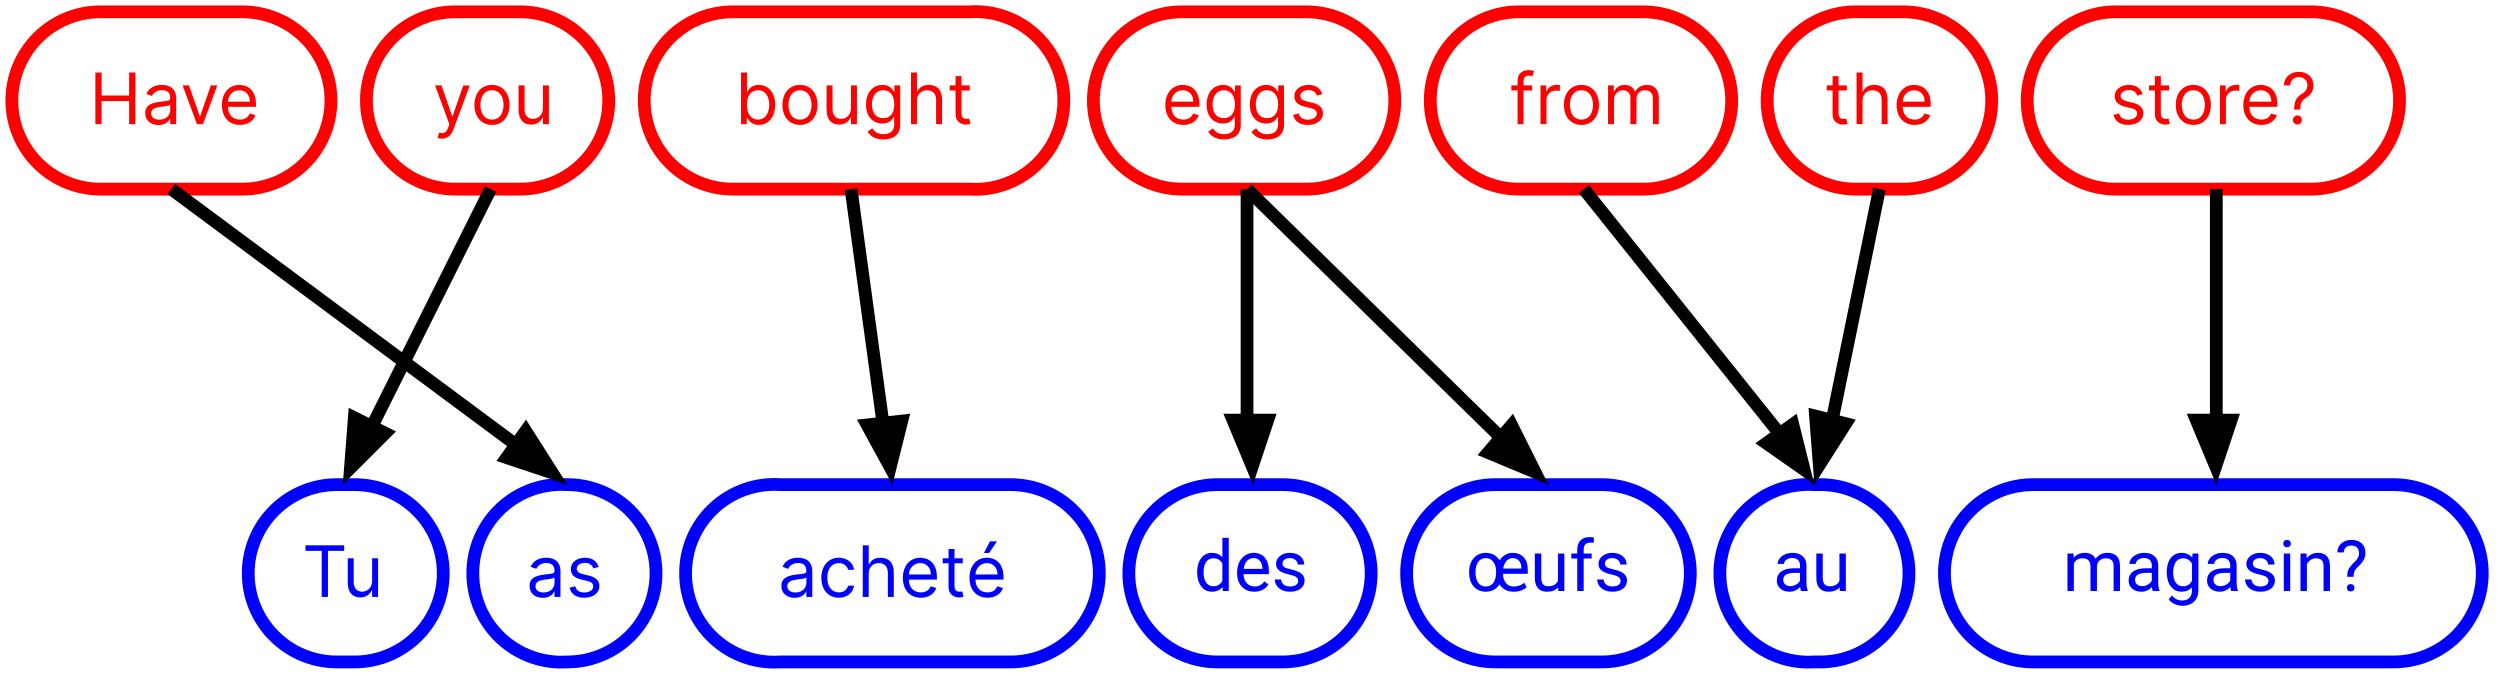 <svg width="423" height="115" viewBox="0 0 423 115" fill="none" xmlns="http://www.w3.org/2000/svg">
<path d="M17 32H41C44.978 32 48.794 30.42 51.607 27.607C54.42 24.794 56 20.978 56 17C56 13.022 54.42 9.206 51.607 6.393C48.794 3.58 44.978 2 41 2H17C13.022 2 9.206 3.58 6.393 6.393C3.58 9.206 2 13.022 2 17C2 20.978 3.58 24.794 6.393 27.607C9.206 30.42 13.022 32 17 32Z" stroke="#FF0000" stroke-width="2.16"/>
<path d="M16.137 21H17.194V17.097H21.847V21H22.904V12.273H21.847V16.159H17.194V12.273H16.137V21ZM26.809 21.153C27.951 21.153 28.548 20.54 28.753 20.114H28.804V21H29.809V16.688C29.809 14.608 28.224 14.369 27.389 14.369C26.4 14.369 25.275 14.71 24.764 15.903L25.719 16.244C25.94 15.767 26.464 15.256 27.423 15.256C28.348 15.256 28.804 15.746 28.804 16.585V16.619C28.804 17.105 28.309 17.062 27.116 17.216C25.902 17.374 24.576 17.642 24.576 19.142C24.576 20.421 25.565 21.153 26.809 21.153ZM26.963 20.25C26.162 20.25 25.582 19.892 25.582 19.193C25.582 18.426 26.281 18.188 27.065 18.085C27.491 18.034 28.633 17.915 28.804 17.71V18.631C28.804 19.449 28.156 20.25 26.963 20.25ZM36.763 14.454H35.672L33.865 19.671H33.797L31.99 14.454H30.899L33.32 21H34.343L36.763 14.454ZM40.6 21.136C41.93 21.136 42.901 20.472 43.208 19.483L42.237 19.21C41.981 19.892 41.389 20.233 40.6 20.233C39.42 20.233 38.606 19.47 38.559 18.068H43.31V17.642C43.31 15.204 41.862 14.369 40.498 14.369C38.725 14.369 37.549 15.767 37.549 17.778C37.549 19.79 38.708 21.136 40.6 21.136ZM38.559 17.199C38.627 16.18 39.347 15.273 40.498 15.273C41.589 15.273 42.288 16.091 42.288 17.199H38.559Z" fill="#FF0000"/>
<path d="M77 32H88C91.978 32 95.794 30.42 98.607 27.607C101.42 24.794 103 20.978 103 17C103 13.022 101.42 9.206 98.607 6.393C95.794 3.58 91.978 2 88 2H77C73.022 2 69.206 3.58 66.393 6.393C63.58 9.206 62 13.022 62 17C62 20.978 63.58 24.794 66.393 27.607C69.206 30.42 73.022 32 77 32Z" stroke="#FF0000" stroke-width="2.16"/>
<path d="M74.773 23.454C75.681 23.454 76.32 22.973 76.699 21.954L79.486 14.472L78.387 14.454L76.58 19.671H76.512L74.705 14.454H73.614L76.035 21.034L75.847 21.546C75.481 22.543 75.029 22.636 74.296 22.449L74.04 23.335C74.143 23.386 74.432 23.454 74.773 23.454ZM83.242 21.136C85.014 21.136 86.208 19.79 86.208 17.761C86.208 15.716 85.014 14.369 83.242 14.369C81.469 14.369 80.276 15.716 80.276 17.761C80.276 19.79 81.469 21.136 83.242 21.136ZM83.242 20.233C81.895 20.233 81.281 19.074 81.281 17.761C81.281 16.449 81.895 15.273 83.242 15.273C84.588 15.273 85.202 16.449 85.202 17.761C85.202 19.074 84.588 20.233 83.242 20.233ZM91.868 18.324C91.868 19.551 90.93 20.114 90.18 20.114C89.345 20.114 88.748 19.5 88.748 18.546V14.454H87.743V18.614C87.743 20.284 88.629 21.085 89.856 21.085C90.845 21.085 91.493 20.557 91.799 19.892H91.868V21H92.873V14.454H91.868V18.324Z" fill="#FF0000"/>
<path d="M124 32H164C166.052 32.137 168.111 31.851 170.048 31.159C171.985 30.466 173.759 29.383 175.259 27.976C176.76 26.57 177.955 24.869 178.771 22.981C179.586 21.093 180.005 19.057 180 17C180.005 14.943 179.586 12.907 178.771 11.019C177.955 9.131 176.76 7.43 175.259 6.024C173.759 4.617 171.985 3.534 170.048 2.841C168.111 2.149 166.052 1.863 164 2H124C120.022 2 116.206 3.58 113.393 6.393C110.58 9.206 109 13.022 109 17C109 20.978 110.58 24.794 113.393 27.607C116.206 30.42 120.022 32 124 32V32Z" stroke="#FF0000" stroke-width="2.16"/>
<path d="M125.383 21H126.355V19.994H126.474C126.695 20.352 127.122 21.136 128.383 21.136C130.019 21.136 131.161 19.824 131.161 17.744C131.161 15.682 130.019 14.369 128.366 14.369C127.088 14.369 126.695 15.153 126.474 15.494H126.389V12.273H125.383V21ZM126.372 17.727C126.372 16.261 127.019 15.273 128.247 15.273C129.525 15.273 130.156 16.347 130.156 17.727C130.156 19.125 129.508 20.233 128.247 20.233C127.036 20.233 126.372 19.21 126.372 17.727ZM135.359 21.136C137.132 21.136 138.325 19.79 138.325 17.761C138.325 15.716 137.132 14.369 135.359 14.369C133.586 14.369 132.393 15.716 132.393 17.761C132.393 19.79 133.586 21.136 135.359 21.136ZM135.359 20.233C134.012 20.233 133.399 19.074 133.399 17.761C133.399 16.449 134.012 15.273 135.359 15.273C136.705 15.273 137.319 16.449 137.319 17.761C137.319 19.074 136.705 20.233 135.359 20.233ZM143.985 18.324C143.985 19.551 143.047 20.114 142.297 20.114C141.462 20.114 140.866 19.5 140.866 18.546V14.454H139.86V18.614C139.86 20.284 140.746 21.085 141.974 21.085C142.962 21.085 143.61 20.557 143.917 19.892H143.985V21H144.991V14.454H143.985V18.324ZM149.475 23.591C151.043 23.591 152.304 22.875 152.304 21.188V14.454H151.333V15.494H151.23C151.009 15.153 150.6 14.369 149.321 14.369C147.668 14.369 146.526 15.682 146.526 17.693C146.526 19.739 147.719 20.898 149.304 20.898C150.583 20.898 150.992 20.148 151.213 19.79H151.298V21.119C151.298 22.21 150.531 22.704 149.475 22.704C148.286 22.704 147.868 22.078 147.6 21.716L146.798 22.278C147.208 22.965 148.013 23.591 149.475 23.591ZM149.441 19.994C148.179 19.994 147.531 19.04 147.531 17.676C147.531 16.347 148.162 15.273 149.441 15.273C150.668 15.273 151.316 16.261 151.316 17.676C151.316 19.125 150.651 19.994 149.441 19.994ZM155.151 17.062C155.151 15.921 155.879 15.273 156.872 15.273C157.818 15.273 158.389 15.869 158.389 16.909V21H159.395V16.841C159.395 15.158 158.5 14.369 157.162 14.369C156.131 14.369 155.543 14.8 155.236 15.477H155.151V12.273H154.145V21H155.151V17.062ZM164.081 14.454H162.684V12.886H161.678V14.454H160.689V15.307H161.678V19.398C161.678 20.54 162.599 21.085 163.451 21.085C163.826 21.085 164.064 21.017 164.201 20.966L163.996 20.062C163.911 20.079 163.775 20.114 163.553 20.114C163.11 20.114 162.684 19.977 162.684 19.125V15.307H164.081V14.454Z" fill="#FF0000"/>
<path d="M200 32H221C224.978 32 228.794 30.42 231.607 27.607C234.42 24.794 236 20.978 236 17C236 13.022 234.42 9.206 231.607 6.393C228.794 3.58 224.978 2 221 2H200C196.022 2 192.206 3.58 189.393 6.393C186.58 9.206 185 13.022 185 17C185 20.978 186.58 24.794 189.393 27.607C192.206 30.42 196.022 32 200 32Z" stroke="#FF0000" stroke-width="2.16"/>
<path d="M200.225 21.136C201.555 21.136 202.526 20.472 202.833 19.483L201.862 19.21C201.606 19.892 201.014 20.233 200.225 20.233C199.045 20.233 198.231 19.47 198.184 18.068H202.936V17.642C202.936 15.204 201.487 14.369 200.123 14.369C198.35 14.369 197.174 15.767 197.174 17.778C197.174 19.79 198.333 21.136 200.225 21.136ZM198.184 17.199C198.252 16.18 198.972 15.273 200.123 15.273C201.214 15.273 201.913 16.091 201.913 17.199H198.184ZM207.107 23.591C208.676 23.591 209.937 22.875 209.937 21.188V14.454H208.965V15.494H208.863C208.642 15.153 208.232 14.369 206.954 14.369C205.301 14.369 204.159 15.682 204.159 17.693C204.159 19.739 205.352 20.898 206.937 20.898C208.215 20.898 208.624 20.148 208.846 19.79H208.931V21.119C208.931 22.21 208.164 22.704 207.107 22.704C205.919 22.704 205.501 22.078 205.232 21.716L204.431 22.278C204.84 22.965 205.646 23.591 207.107 23.591ZM207.073 19.994C205.812 19.994 205.164 19.04 205.164 17.676C205.164 16.347 205.795 15.273 207.073 15.273C208.301 15.273 208.948 16.261 208.948 17.676C208.948 19.125 208.284 19.994 207.073 19.994ZM214.42 23.591C215.988 23.591 217.249 22.875 217.249 21.188V14.454H216.278V15.494H216.176C215.954 15.153 215.545 14.369 214.267 14.369C212.613 14.369 211.471 15.682 211.471 17.693C211.471 19.739 212.664 20.898 214.249 20.898C215.528 20.898 215.937 20.148 216.159 19.79H216.244V21.119C216.244 22.21 215.477 22.704 214.42 22.704C213.231 22.704 212.813 22.078 212.545 21.716L211.744 22.278C212.153 22.965 212.958 23.591 214.42 23.591ZM214.386 19.994C213.124 19.994 212.477 19.04 212.477 17.676C212.477 16.347 213.107 15.273 214.386 15.273C215.613 15.273 216.261 16.261 216.261 17.676C216.261 19.125 215.596 19.994 214.386 19.994ZM223.727 15.921C223.411 14.992 222.704 14.369 221.409 14.369C220.028 14.369 219.005 15.153 219.005 16.261C219.005 17.165 219.542 17.77 220.744 18.051L221.835 18.307C222.495 18.46 222.806 18.776 222.806 19.227C222.806 19.79 222.21 20.25 221.272 20.25C220.45 20.25 219.934 19.896 219.755 19.193L218.801 19.432C219.035 20.544 219.951 21.136 221.289 21.136C222.811 21.136 223.846 20.305 223.846 19.176C223.846 18.264 223.275 17.689 222.107 17.403L221.136 17.165C220.36 16.973 220.011 16.713 220.011 16.21C220.011 15.648 220.607 15.239 221.409 15.239C222.286 15.239 222.649 15.724 222.823 16.176L223.727 15.921Z" fill="#FF0000"/>
<path d="M257 32H278C281.978 32 285.794 30.42 288.607 27.607C291.42 24.794 293 20.978 293 17C293 13.022 291.42 9.206 288.607 6.393C285.794 3.58 281.978 2 278 2H257C253.022 2 249.206 3.58 246.393 6.393C243.58 9.206 242 13.022 242 17C242 20.978 243.58 24.794 246.393 27.607C249.206 30.42 253.022 32 257 32Z" stroke="#FF0000" stroke-width="2.16"/>
<path d="M259.245 14.454H257.779V13.79C257.779 13.142 258.052 12.801 258.717 12.801C259.007 12.801 259.177 12.869 259.279 12.903L259.569 12.034C259.416 11.966 259.109 11.864 258.615 11.864C257.677 11.864 256.774 12.426 256.774 13.551V14.454H255.717V15.307H256.774V21H257.779V15.307H259.245V14.454ZM260.655 21H261.661V16.858C261.661 15.972 262.359 15.324 263.314 15.324C263.582 15.324 263.859 15.375 263.928 15.392V14.369C263.812 14.361 263.548 14.352 263.399 14.352C262.615 14.352 261.933 14.796 261.695 15.443H261.626V14.454H260.655V21ZM267.58 21.136C269.352 21.136 270.545 19.79 270.545 17.761C270.545 15.716 269.352 14.369 267.58 14.369C265.807 14.369 264.614 15.716 264.614 17.761C264.614 19.79 265.807 21.136 267.58 21.136ZM267.58 20.233C266.233 20.233 265.619 19.074 265.619 17.761C265.619 16.449 266.233 15.273 267.58 15.273C268.926 15.273 269.54 16.449 269.54 17.761C269.54 19.074 268.926 20.233 267.58 20.233ZM272.081 21H273.086V16.909C273.086 15.95 273.785 15.273 274.569 15.273C275.332 15.273 275.865 15.771 275.865 16.517V21H276.887V16.739C276.887 15.895 277.416 15.273 278.336 15.273C279.052 15.273 279.666 15.652 279.666 16.619V21H280.672V16.619C280.672 15.081 279.845 14.369 278.677 14.369C277.74 14.369 277.054 14.8 276.717 15.477H276.649C276.325 14.778 275.754 14.369 274.893 14.369C274.041 14.369 273.41 14.778 273.137 15.477H273.052V14.454H272.081V21Z" fill="#FF0000"/>
<path d="M314 32H322C325.978 32 329.794 30.42 332.607 27.607C335.42 24.794 337 20.978 337 17C337 13.022 335.42 9.206 332.607 6.393C329.794 3.58 325.978 2 322 2H314C310.022 2 306.206 3.58 303.393 6.393C300.58 9.206 299 13.022 299 17C299 20.978 300.58 24.794 303.393 27.607C306.206 30.42 310.022 32 314 32Z" stroke="#FF0000" stroke-width="2.16"/>
<path d="M312.48 14.454H311.082V12.886H310.077V14.454H309.088V15.307H310.077V19.398C310.077 20.54 310.997 21.085 311.849 21.085C312.224 21.085 312.463 21.017 312.599 20.966L312.395 20.062C312.309 20.079 312.173 20.114 311.952 20.114C311.508 20.114 311.082 19.977 311.082 19.125V15.307H312.48V14.454ZM315.139 17.062C315.139 15.921 315.868 15.273 316.861 15.273C317.807 15.273 318.378 15.869 318.378 16.909V21H319.383V16.841C319.383 15.158 318.488 14.369 317.15 14.369C316.119 14.369 315.531 14.8 315.224 15.477H315.139V12.273H314.133V21H315.139V17.062ZM323.968 21.136C325.297 21.136 326.269 20.472 326.575 19.483L325.604 19.21C325.348 19.892 324.756 20.233 323.968 20.233C322.787 20.233 321.973 19.47 321.926 18.068H326.678V17.642C326.678 15.204 325.229 14.369 323.865 14.369C322.093 14.369 320.916 15.767 320.916 17.778C320.916 19.79 322.075 21.136 323.968 21.136ZM321.926 17.199C321.994 16.18 322.715 15.273 323.865 15.273C324.956 15.273 325.655 16.091 325.655 17.199H321.926Z" fill="#FF0000"/>
<path d="M358 32H391C394.978 32 398.794 30.42 401.607 27.607C404.42 24.794 406 20.978 406 17C406 13.022 404.42 9.206 401.607 6.393C398.794 3.58 394.978 2 391 2H358C354.022 2 350.206 3.58 347.393 6.393C344.58 9.206 343 13.022 343 17C343 20.978 344.58 24.794 347.393 27.607C350.206 30.42 354.022 32 358 32Z" stroke="#FF0000" stroke-width="2.16"/>
<path d="M362.531 15.921C362.216 14.992 361.509 14.369 360.213 14.369C358.833 14.369 357.81 15.153 357.81 16.261C357.81 17.165 358.347 17.77 359.548 18.051L360.639 18.307C361.3 18.46 361.611 18.776 361.611 19.227C361.611 19.79 361.014 20.25 360.077 20.25C359.254 20.25 358.739 19.896 358.56 19.193L357.605 19.432C357.84 20.544 358.756 21.136 360.094 21.136C361.615 21.136 362.651 20.305 362.651 19.176C362.651 18.264 362.08 17.689 360.912 17.403L359.941 17.165C359.165 16.973 358.816 16.713 358.816 16.21C358.816 15.648 359.412 15.239 360.213 15.239C361.091 15.239 361.453 15.724 361.628 16.176L362.531 15.921ZM367.011 14.454H365.613V12.886H364.608V14.454H363.619V15.307H364.608V19.398C364.608 20.54 365.528 21.085 366.381 21.085C366.756 21.085 366.994 21.017 367.131 20.966L366.926 20.062C366.841 20.079 366.704 20.114 366.483 20.114C366.04 20.114 365.613 19.977 365.613 19.125V15.307H367.011V14.454ZM371.113 21.136C372.885 21.136 374.079 19.79 374.079 17.761C374.079 15.716 372.885 14.369 371.113 14.369C369.34 14.369 368.147 15.716 368.147 17.761C368.147 19.79 369.34 21.136 371.113 21.136ZM371.113 20.233C369.766 20.233 369.153 19.074 369.153 17.761C369.153 16.449 369.766 15.273 371.113 15.273C372.459 15.273 373.073 16.449 373.073 17.761C373.073 19.074 372.459 20.233 371.113 20.233ZM375.614 21H376.619V16.858C376.619 15.972 377.318 15.324 378.273 15.324C378.541 15.324 378.818 15.375 378.887 15.392V14.369C378.771 14.361 378.507 14.352 378.358 14.352C377.574 14.352 376.892 14.796 376.654 15.443H376.585V14.454H375.614V21ZM382.624 21.136C383.953 21.136 384.925 20.472 385.232 19.483L384.26 19.21C384.004 19.892 383.412 20.233 382.624 20.233C381.443 20.233 380.629 19.47 380.583 18.068H385.334V17.642C385.334 15.204 383.885 14.369 382.521 14.369C380.749 14.369 379.573 15.767 379.573 17.778C379.573 19.79 380.732 21.136 382.624 21.136ZM380.583 17.199C380.651 16.18 381.371 15.273 382.521 15.273C383.612 15.273 384.311 16.091 384.311 17.199H380.583ZM388.176 18.546H389.199V18.494C389.216 17.438 389.489 16.977 390.239 16.509C390.989 16.053 391.432 15.396 391.432 14.454C391.432 13.125 390.46 12.153 388.96 12.153C387.58 12.153 386.485 13.006 386.421 14.454H387.494C387.558 13.449 388.262 13.04 388.96 13.04C389.762 13.04 390.409 13.568 390.409 14.403C390.409 15.081 390.021 15.567 389.523 15.869C388.688 16.376 388.189 16.871 388.176 18.494V18.546ZM388.722 21.068C389.144 21.068 389.489 20.723 389.489 20.301C389.489 19.879 389.144 19.534 388.722 19.534C388.3 19.534 387.955 19.879 387.955 20.301C387.955 20.723 388.3 21.068 388.722 21.068Z" fill="#FF0000"/>
<path d="M57 112H60C63.978 112 67.794 110.42 70.607 107.607C73.42 104.794 75 100.978 75 97C75 93.022 73.42 89.206 70.607 86.393C67.794 83.58 63.978 82 60 82H57C53.022 82 49.206 83.58 46.393 86.393C43.58 89.206 42 93.022 42 97C42 100.978 43.58 104.794 46.393 107.607C49.206 110.42 53.022 112 57 112Z" stroke="#0000FF" stroke-width="2.16"/>
<path d="M51.689 93.21H54.433V101H55.49V93.21H58.234V92.273H51.689V93.21ZM62.963 98.324C62.963 99.551 62.026 100.114 61.276 100.114C60.441 100.114 59.844 99.5 59.844 98.546V94.454H58.838V98.614C58.838 100.284 59.725 101.085 60.952 101.085C61.941 101.085 62.588 100.557 62.895 99.892H62.963V101H63.969V94.454H62.963V98.324Z" fill="#0000FF"/>
<path d="M96 112C99.978 112 103.794 110.42 106.607 107.607C109.42 104.794 111 100.978 111 97C111 93.022 109.42 89.206 106.607 86.393C103.794 83.58 99.978 82 96 82C93.948 81.863 91.889 82.149 89.952 82.841C88.015 83.534 86.241 84.617 84.741 86.024C83.24 87.43 82.045 89.131 81.23 91.019C80.414 92.907 79.995 94.943 80 97C79.995 99.057 80.414 101.093 81.23 102.981C82.045 104.869 83.24 106.57 84.741 107.976C86.241 109.383 88.015 110.466 89.952 111.159C91.889 111.851 93.948 112.137 96 112V112Z" stroke="#0000FF" stroke-width="2.16"/>
<path d="M91.831 101.153C92.973 101.153 93.57 100.54 93.774 100.114H93.825V101H94.831V96.688C94.831 94.608 93.246 94.369 92.41 94.369C91.422 94.369 90.297 94.71 89.785 95.903L90.74 96.244C90.962 95.767 91.486 95.256 92.445 95.256C93.369 95.256 93.825 95.746 93.825 96.585V96.619C93.825 97.105 93.331 97.062 92.138 97.216C90.923 97.374 89.598 97.642 89.598 99.142C89.598 100.42 90.587 101.153 91.831 101.153ZM91.984 100.25C91.183 100.25 90.604 99.892 90.604 99.193C90.604 98.426 91.303 98.188 92.087 98.085C92.513 98.034 93.655 97.915 93.825 97.71V98.631C93.825 99.449 93.178 100.25 91.984 100.25ZM101.303 95.921C100.988 94.992 100.28 94.369 98.985 94.369C97.604 94.369 96.581 95.153 96.581 96.261C96.581 97.165 97.118 97.77 98.32 98.051L99.411 98.307C100.071 98.46 100.382 98.776 100.382 99.227C100.382 99.79 99.786 100.25 98.848 100.25C98.026 100.25 97.51 99.896 97.331 99.193L96.377 99.432C96.611 100.544 97.527 101.136 98.865 101.136C100.387 101.136 101.422 100.305 101.422 99.176C101.422 98.264 100.851 97.689 99.684 97.403L98.712 97.165C97.936 96.973 97.587 96.713 97.587 96.21C97.587 95.648 98.184 95.239 98.985 95.239C99.863 95.239 100.225 95.724 100.4 96.176L101.303 95.921Z" fill="#0000FF"/>
<path d="M132 112H171C174.978 112 178.794 110.42 181.607 107.607C184.42 104.794 186 100.978 186 97C186 93.022 184.42 89.206 181.607 86.393C178.794 83.58 174.978 82 171 82H132C129.948 81.863 127.889 82.149 125.952 82.841C124.015 83.534 122.241 84.617 120.741 86.024C119.24 87.43 118.045 89.131 117.229 91.019C116.414 92.907 115.995 94.943 116 97C115.995 99.057 116.414 101.093 117.229 102.981C118.045 104.869 119.24 106.57 120.741 107.976C122.241 109.383 124.015 110.466 125.952 111.159C127.889 111.851 129.948 112.137 132 112Z" stroke="#0000FF" stroke-width="2.16"/>
<path d="M134.44 101.153C135.582 101.153 136.179 100.54 136.384 100.114H136.435V101H137.44V96.688C137.44 94.608 135.855 94.369 135.02 94.369C134.031 94.369 132.906 94.71 132.395 95.903L133.349 96.244C133.571 95.767 134.095 95.256 135.054 95.256C135.979 95.256 136.435 95.746 136.435 96.585V96.619C136.435 97.105 135.94 97.062 134.747 97.216C133.533 97.374 132.207 97.642 132.207 99.142C132.207 100.42 133.196 101.153 134.44 101.153ZM134.594 100.25C133.793 100.25 133.213 99.892 133.213 99.193C133.213 98.426 133.912 98.188 134.696 98.085C135.122 98.034 136.264 97.915 136.435 97.71V98.631C136.435 99.449 135.787 100.25 134.594 100.25ZM141.935 101.136C143.384 101.136 144.338 100.25 144.509 99.091H143.503C143.316 99.807 142.719 100.233 141.935 100.233C140.742 100.233 139.975 99.244 139.975 97.727C139.975 96.244 140.759 95.273 141.935 95.273C142.821 95.273 143.35 95.818 143.503 96.415H144.509C144.338 95.188 143.299 94.369 141.918 94.369C140.145 94.369 138.969 95.767 138.969 97.761C138.969 99.722 140.094 101.136 141.935 101.136ZM146.985 97.062C146.985 95.921 147.713 95.273 148.706 95.273C149.652 95.273 150.223 95.869 150.223 96.909V101H151.229V96.841C151.229 95.158 150.334 94.369 148.996 94.369C147.965 94.369 147.377 94.8 147.07 95.477H146.985V92.273H145.979V101H146.985V97.062ZM155.813 101.136C157.143 101.136 158.114 100.472 158.421 99.483L157.45 99.21C157.194 99.892 156.602 100.233 155.813 100.233C154.633 100.233 153.819 99.47 153.772 98.068H158.523V97.642C158.523 95.204 157.075 94.369 155.711 94.369C153.938 94.369 152.762 95.767 152.762 97.778C152.762 99.79 153.921 101.136 155.813 101.136ZM153.772 97.199C153.84 96.18 154.56 95.273 155.711 95.273C156.802 95.273 157.501 96.091 157.501 97.199H153.772ZM162.9 94.454H161.502V92.886H160.496V94.454H159.508V95.307H160.496V99.398C160.496 100.54 161.417 101.085 162.269 101.085C162.644 101.085 162.883 101.017 163.019 100.966L162.815 100.062C162.729 100.08 162.593 100.114 162.371 100.114C161.928 100.114 161.502 99.977 161.502 99.125V95.307H162.9V94.454ZM167.087 101.136C168.416 101.136 169.388 100.472 169.695 99.483L168.723 99.21C168.467 99.892 167.875 100.233 167.087 100.233C165.906 100.233 165.092 99.47 165.045 98.068H169.797V97.642C169.797 95.204 168.348 94.369 166.984 94.369C165.212 94.369 164.036 95.767 164.036 97.778C164.036 99.79 165.195 101.136 167.087 101.136ZM165.045 97.199C165.114 96.18 165.834 95.273 166.984 95.273C168.075 95.273 168.774 96.091 168.774 97.199H165.045ZM166.473 93.568H167.359L168.689 91.591H167.513L166.473 93.568Z" fill="#0000FF"/>
<path d="M206 112H217C220.978 112 224.794 110.42 227.607 107.607C230.42 104.794 232 100.978 232 97C232 93.022 230.42 89.206 227.607 86.393C224.794 83.58 220.978 82 217 82H206C202.022 82 198.206 83.58 195.393 86.393C192.58 89.206 191 93.022 191 97C191 100.978 192.58 104.794 195.393 107.607C198.206 110.42 202.022 112 206 112Z" stroke="#0000FF" stroke-width="2.16"/>
<path d="M202.557 96.777C202.557 95.805 202.787 95.023 203.248 94.434C203.709 93.84 204.312 93.543 205.059 93.543C205.801 93.543 206.389 93.797 206.822 94.305V91H207.906V100H206.91L206.857 99.32C206.424 99.852 205.82 100.117 205.047 100.117C204.312 100.117 203.713 99.816 203.248 99.215C202.787 98.613 202.557 97.828 202.557 96.859V96.777ZM203.641 96.9C203.641 97.619 203.789 98.182 204.086 98.588C204.383 98.994 204.793 99.197 205.316 99.197C206.004 99.197 206.506 98.889 206.822 98.272V95.359C206.498 94.762 206 94.463 205.328 94.463C204.797 94.463 204.383 94.668 204.086 95.078C203.789 95.488 203.641 96.096 203.641 96.9ZM212.225 100.117C211.365 100.117 210.666 99.836 210.127 99.273C209.588 98.707 209.318 97.951 209.318 97.006V96.807C209.318 96.178 209.438 95.617 209.676 95.125C209.918 94.629 210.254 94.242 210.684 93.965C211.117 93.684 211.586 93.543 212.09 93.543C212.914 93.543 213.555 93.814 214.012 94.357C214.469 94.9 214.697 95.678 214.697 96.689V97.141H210.402C210.418 97.766 210.6 98.272 210.947 98.658C211.299 99.041 211.744 99.232 212.283 99.232C212.666 99.232 212.99 99.154 213.256 98.998C213.521 98.842 213.754 98.635 213.953 98.377L214.615 98.893C214.084 99.709 213.287 100.117 212.225 100.117ZM212.09 94.434C211.652 94.434 211.285 94.594 210.988 94.914C210.691 95.231 210.508 95.676 210.438 96.25H213.613V96.168C213.582 95.617 213.434 95.191 213.168 94.891C212.902 94.586 212.543 94.434 212.09 94.434ZM219.648 98.318C219.648 98.025 219.537 97.799 219.314 97.639C219.096 97.475 218.711 97.334 218.16 97.217C217.613 97.1 217.178 96.959 216.854 96.795C216.533 96.631 216.295 96.436 216.139 96.209C215.986 95.982 215.91 95.713 215.91 95.4C215.91 94.881 216.129 94.441 216.566 94.082C217.008 93.723 217.57 93.543 218.254 93.543C218.973 93.543 219.555 93.728 220 94.1C220.449 94.471 220.674 94.945 220.674 95.523H219.584C219.584 95.227 219.457 94.971 219.203 94.756C218.953 94.541 218.637 94.434 218.254 94.434C217.859 94.434 217.551 94.519 217.328 94.691C217.105 94.863 216.994 95.088 216.994 95.365C216.994 95.627 217.098 95.824 217.305 95.957C217.512 96.09 217.885 96.217 218.424 96.338C218.967 96.459 219.406 96.603 219.742 96.772C220.078 96.939 220.326 97.143 220.486 97.381C220.65 97.615 220.732 97.902 220.732 98.242C220.732 98.809 220.506 99.264 220.053 99.607C219.6 99.947 219.012 100.117 218.289 100.117C217.781 100.117 217.332 100.027 216.941 99.848C216.551 99.668 216.244 99.418 216.021 99.098C215.803 98.773 215.693 98.424 215.693 98.049H216.777C216.797 98.412 216.941 98.701 217.211 98.916C217.484 99.127 217.844 99.232 218.289 99.232C218.699 99.232 219.027 99.15 219.273 98.986C219.523 98.818 219.648 98.596 219.648 98.318Z" fill="#0000FF"/>
<path d="M253 112H271C274.978 112 278.794 110.42 281.607 107.607C284.42 104.794 286 100.978 286 97C286 93.022 284.42 89.206 281.607 86.393C278.794 83.58 274.978 82 271 82H253C249.022 82 245.206 83.58 242.393 86.393C239.58 89.206 238 93.022 238 97C238 100.978 239.58 104.794 242.393 107.607C245.206 110.42 249.022 112 253 112Z" stroke="#0000FF" stroke-width="2.16"/>
<path d="M248.568 96.772C248.568 96.147 248.686 95.586 248.92 95.09C249.158 94.594 249.49 94.213 249.916 93.947C250.346 93.678 250.838 93.543 251.393 93.543C251.928 93.543 252.391 93.658 252.781 93.889C253.176 94.115 253.492 94.424 253.73 94.814C253.984 94.416 254.303 94.106 254.686 93.883C255.068 93.656 255.479 93.543 255.916 93.543C256.725 93.543 257.357 93.791 257.814 94.287C258.271 94.783 258.5 95.49 258.5 96.408V97.088H254.293C254.32 97.752 254.494 98.277 254.814 98.664C255.135 99.047 255.557 99.238 256.08 99.238C256.814 99.238 257.416 99.027 257.885 98.606L258.318 99.344C257.783 99.859 257.037 100.117 256.08 100.117C255.553 100.117 255.088 100.008 254.686 99.789C254.287 99.57 253.965 99.266 253.719 98.875C253.477 99.262 253.16 99.566 252.77 99.789C252.383 100.008 251.928 100.117 251.404 100.117C250.545 100.117 249.857 99.82 249.342 99.227C248.826 98.633 248.568 97.84 248.568 96.848V96.772ZM249.652 96.9C249.652 97.615 249.809 98.184 250.121 98.606C250.434 99.027 250.861 99.238 251.404 99.238C251.939 99.238 252.363 99.029 252.676 98.611C252.988 98.189 253.145 97.576 253.145 96.772C253.145 96.061 252.986 95.494 252.67 95.072C252.357 94.647 251.932 94.434 251.393 94.434C250.865 94.434 250.443 94.643 250.127 95.061C249.811 95.478 249.652 96.092 249.652 96.9ZM255.916 94.434C255.529 94.434 255.189 94.594 254.896 94.914C254.604 95.231 254.414 95.658 254.328 96.197H257.41V96.045C257.41 95.557 257.275 95.166 257.006 94.873C256.74 94.58 256.377 94.434 255.916 94.434ZM263.633 99.373C263.211 99.869 262.592 100.117 261.775 100.117C261.1 100.117 260.584 99.922 260.229 99.531C259.877 99.137 259.699 98.555 259.695 97.785V93.66H260.779V97.756C260.779 98.717 261.17 99.197 261.951 99.197C262.779 99.197 263.33 98.889 263.604 98.272V93.66H264.688V100H263.656L263.633 99.373ZM266.873 100V94.498H265.871V93.66H266.873V93.01C266.873 92.33 267.055 91.805 267.418 91.434C267.781 91.062 268.295 90.877 268.959 90.877C269.209 90.877 269.457 90.91 269.703 90.977L269.645 91.856C269.461 91.82 269.266 91.803 269.059 91.803C268.707 91.803 268.436 91.906 268.244 92.113C268.053 92.316 267.957 92.609 267.957 92.992V93.66H269.311V94.498H267.957V100H266.873ZM274.203 98.318C274.203 98.025 274.092 97.799 273.869 97.639C273.65 97.475 273.266 97.334 272.715 97.217C272.168 97.1 271.732 96.959 271.408 96.795C271.088 96.631 270.85 96.436 270.693 96.209C270.541 95.982 270.465 95.713 270.465 95.4C270.465 94.881 270.684 94.441 271.121 94.082C271.562 93.723 272.125 93.543 272.809 93.543C273.527 93.543 274.109 93.728 274.555 94.1C275.004 94.471 275.229 94.945 275.229 95.523H274.139C274.139 95.227 274.012 94.971 273.758 94.756C273.508 94.541 273.191 94.434 272.809 94.434C272.414 94.434 272.105 94.519 271.883 94.691C271.66 94.863 271.549 95.088 271.549 95.365C271.549 95.627 271.652 95.824 271.859 95.957C272.066 96.09 272.439 96.217 272.979 96.338C273.521 96.459 273.961 96.603 274.297 96.772C274.633 96.939 274.881 97.143 275.041 97.381C275.205 97.615 275.287 97.902 275.287 98.242C275.287 98.809 275.061 99.264 274.607 99.607C274.154 99.947 273.566 100.117 272.844 100.117C272.336 100.117 271.887 100.027 271.496 99.848C271.105 99.668 270.799 99.418 270.576 99.098C270.357 98.773 270.248 98.424 270.248 98.049H271.332C271.352 98.412 271.496 98.701 271.766 98.916C272.039 99.127 272.398 99.232 272.844 99.232C273.254 99.232 273.582 99.15 273.828 98.986C274.078 98.818 274.203 98.596 274.203 98.318Z" fill="#0000FF"/>
<path d="M307 112H308C311.978 112 315.794 110.42 318.607 107.607C321.42 104.794 323 100.978 323 97C323 93.022 321.42 89.206 318.607 86.393C315.794 83.58 311.978 82 308 82H307C304.948 81.863 302.889 82.149 300.952 82.841C299.015 83.534 297.241 84.617 295.741 86.024C294.24 87.43 293.045 89.131 292.23 91.019C291.414 92.907 290.995 94.943 291 97C290.995 99.057 291.414 101.093 292.23 102.981C293.045 104.869 294.24 106.57 295.741 107.976C297.241 109.383 299.015 110.466 300.952 111.159C302.889 111.851 304.948 112.137 307 112V112Z" stroke="#0000FF" stroke-width="2.16"/>
<path d="M304.734 100C304.672 99.875 304.621 99.652 304.582 99.332C304.078 99.856 303.477 100.117 302.777 100.117C302.152 100.117 301.639 99.941 301.236 99.59C300.838 99.234 300.639 98.785 300.639 98.242C300.639 97.582 300.889 97.07 301.389 96.707C301.893 96.34 302.6 96.156 303.51 96.156H304.564V95.658C304.564 95.279 304.451 94.978 304.225 94.756C303.998 94.529 303.664 94.416 303.223 94.416C302.836 94.416 302.512 94.514 302.25 94.709C301.988 94.904 301.857 95.141 301.857 95.418H300.768C300.768 95.102 300.879 94.797 301.102 94.504C301.328 94.207 301.633 93.973 302.016 93.801C302.402 93.629 302.826 93.543 303.287 93.543C304.018 93.543 304.59 93.727 305.004 94.094C305.418 94.457 305.633 94.959 305.648 95.6V98.518C305.648 99.1 305.723 99.562 305.871 99.906V100H304.734ZM302.936 99.174C303.275 99.174 303.598 99.086 303.902 98.91C304.207 98.734 304.428 98.506 304.564 98.225V96.924H303.715C302.387 96.924 301.723 97.312 301.723 98.09C301.723 98.43 301.836 98.695 302.062 98.887C302.289 99.078 302.58 99.174 302.936 99.174ZM311.262 99.373C310.84 99.869 310.221 100.117 309.404 100.117C308.729 100.117 308.213 99.922 307.857 99.531C307.506 99.137 307.328 98.555 307.324 97.785V93.66H308.408V97.756C308.408 98.717 308.799 99.197 309.58 99.197C310.408 99.197 310.959 98.889 311.232 98.272V93.66H312.316V100H311.285L311.262 99.373Z" fill="#0000FF"/>
<path d="M344 112H405C408.978 112 412.794 110.42 415.607 107.607C418.42 104.794 420 100.978 420 97C420 93.022 418.42 89.206 415.607 86.393C412.794 83.58 408.978 82 405 82H344C340.022 82 336.206 83.58 333.393 86.393C330.58 89.206 329 93.022 329 97C329 100.978 330.58 104.794 333.393 107.607C336.206 110.42 340.022 112 344 112Z" stroke="#0000FF" stroke-width="2.16"/>
<path d="M350.84 93.66L350.869 94.363C351.334 93.816 351.961 93.543 352.75 93.543C353.637 93.543 354.24 93.883 354.561 94.562C354.771 94.258 355.045 94.012 355.381 93.824C355.721 93.637 356.121 93.543 356.582 93.543C357.973 93.543 358.68 94.279 358.703 95.752V100H357.619V95.816C357.619 95.363 357.516 95.025 357.309 94.803C357.102 94.576 356.754 94.463 356.266 94.463C355.863 94.463 355.529 94.584 355.264 94.826C354.998 95.064 354.844 95.387 354.801 95.793V100H353.711V95.846C353.711 94.924 353.26 94.463 352.357 94.463C351.646 94.463 351.16 94.766 350.898 95.371V100H349.814V93.66H350.84ZM364.258 100C364.195 99.875 364.145 99.652 364.105 99.332C363.602 99.856 363 100.117 362.301 100.117C361.676 100.117 361.162 99.941 360.76 99.59C360.361 99.234 360.162 98.785 360.162 98.242C360.162 97.582 360.412 97.07 360.912 96.707C361.416 96.34 362.123 96.156 363.033 96.156H364.088V95.658C364.088 95.279 363.975 94.978 363.748 94.756C363.521 94.529 363.188 94.416 362.746 94.416C362.359 94.416 362.035 94.514 361.773 94.709C361.512 94.904 361.381 95.141 361.381 95.418H360.291C360.291 95.102 360.402 94.797 360.625 94.504C360.852 94.207 361.156 93.973 361.539 93.801C361.926 93.629 362.35 93.543 362.811 93.543C363.541 93.543 364.113 93.727 364.527 94.094C364.941 94.457 365.156 94.959 365.172 95.6V98.518C365.172 99.1 365.246 99.562 365.395 99.906V100H364.258ZM362.459 99.174C362.799 99.174 363.121 99.086 363.426 98.91C363.73 98.734 363.951 98.506 364.088 98.225V96.924H363.238C361.91 96.924 361.246 97.312 361.246 98.09C361.246 98.43 361.359 98.695 361.586 98.887C361.812 99.078 362.104 99.174 362.459 99.174ZM366.613 96.777C366.613 95.789 366.842 95.004 367.299 94.422C367.756 93.836 368.361 93.543 369.115 93.543C369.889 93.543 370.492 93.816 370.926 94.363L370.979 93.66H371.969V99.848C371.969 100.668 371.725 101.314 371.236 101.787C370.752 102.26 370.1 102.496 369.279 102.496C368.822 102.496 368.375 102.398 367.938 102.203C367.5 102.008 367.166 101.74 366.936 101.4L367.498 100.75C367.963 101.324 368.531 101.611 369.203 101.611C369.73 101.611 370.141 101.463 370.434 101.166C370.73 100.869 370.879 100.451 370.879 99.912V99.367C370.445 99.867 369.854 100.117 369.104 100.117C368.361 100.117 367.76 99.818 367.299 99.221C366.842 98.623 366.613 97.809 366.613 96.777ZM367.703 96.9C367.703 97.615 367.85 98.178 368.143 98.588C368.436 98.994 368.846 99.197 369.373 99.197C370.057 99.197 370.559 98.887 370.879 98.266V95.371C370.547 94.766 370.049 94.463 369.385 94.463C368.857 94.463 368.445 94.668 368.148 95.078C367.852 95.488 367.703 96.096 367.703 96.9ZM377.523 100C377.461 99.875 377.41 99.652 377.371 99.332C376.867 99.856 376.266 100.117 375.566 100.117C374.941 100.117 374.428 99.941 374.025 99.59C373.627 99.234 373.428 98.785 373.428 98.242C373.428 97.582 373.678 97.07 374.178 96.707C374.682 96.34 375.389 96.156 376.299 96.156H377.354V95.658C377.354 95.279 377.24 94.978 377.014 94.756C376.787 94.529 376.453 94.416 376.012 94.416C375.625 94.416 375.301 94.514 375.039 94.709C374.777 94.904 374.646 95.141 374.646 95.418H373.557C373.557 95.102 373.668 94.797 373.891 94.504C374.117 94.207 374.422 93.973 374.805 93.801C375.191 93.629 375.615 93.543 376.076 93.543C376.807 93.543 377.379 93.727 377.793 94.094C378.207 94.457 378.422 94.959 378.438 95.6V98.518C378.438 99.1 378.512 99.562 378.66 99.906V100H377.523ZM375.725 99.174C376.064 99.174 376.387 99.086 376.691 98.91C376.996 98.734 377.217 98.506 377.354 98.225V96.924H376.504C375.176 96.924 374.512 97.312 374.512 98.09C374.512 98.43 374.625 98.695 374.852 98.887C375.078 99.078 375.369 99.174 375.725 99.174ZM383.828 98.318C383.828 98.025 383.717 97.799 383.494 97.639C383.275 97.475 382.891 97.334 382.34 97.217C381.793 97.1 381.357 96.959 381.033 96.795C380.713 96.631 380.475 96.436 380.318 96.209C380.166 95.982 380.09 95.713 380.09 95.4C380.09 94.881 380.309 94.441 380.746 94.082C381.188 93.723 381.75 93.543 382.434 93.543C383.152 93.543 383.734 93.728 384.18 94.1C384.629 94.471 384.854 94.945 384.854 95.523H383.764C383.764 95.227 383.637 94.971 383.383 94.756C383.133 94.541 382.816 94.434 382.434 94.434C382.039 94.434 381.73 94.519 381.508 94.691C381.285 94.863 381.174 95.088 381.174 95.365C381.174 95.627 381.277 95.824 381.484 95.957C381.691 96.09 382.064 96.217 382.604 96.338C383.146 96.459 383.586 96.603 383.922 96.772C384.258 96.939 384.506 97.143 384.666 97.381C384.83 97.615 384.912 97.902 384.912 98.242C384.912 98.809 384.686 99.264 384.232 99.607C383.779 99.947 383.191 100.117 382.469 100.117C381.961 100.117 381.512 100.027 381.121 99.848C380.73 99.668 380.424 99.418 380.201 99.098C379.982 98.773 379.873 98.424 379.873 98.049H380.957C380.977 98.412 381.121 98.701 381.391 98.916C381.664 99.127 382.023 99.232 382.469 99.232C382.879 99.232 383.207 99.15 383.453 98.986C383.703 98.818 383.828 98.596 383.828 98.318ZM387.502 100H386.418V93.66H387.502V100ZM386.33 91.978C386.33 91.803 386.383 91.654 386.488 91.533C386.598 91.412 386.758 91.352 386.969 91.352C387.18 91.352 387.34 91.412 387.449 91.533C387.559 91.654 387.613 91.803 387.613 91.978C387.613 92.154 387.559 92.301 387.449 92.418C387.34 92.535 387.18 92.594 386.969 92.594C386.758 92.594 386.598 92.535 386.488 92.418C386.383 92.301 386.33 92.154 386.33 91.978ZM390.268 93.66L390.303 94.457C390.787 93.848 391.42 93.543 392.201 93.543C393.541 93.543 394.217 94.299 394.229 95.811V100H393.145V95.805C393.141 95.348 393.035 95.01 392.828 94.791C392.625 94.572 392.307 94.463 391.873 94.463C391.521 94.463 391.213 94.557 390.947 94.744C390.682 94.932 390.475 95.178 390.326 95.482V100H389.242V93.66H390.268ZM397.135 97.598C397.143 97.133 397.195 96.766 397.293 96.496C397.391 96.227 397.59 95.928 397.891 95.6L398.658 94.809C398.986 94.438 399.15 94.039 399.15 93.613C399.15 93.203 399.043 92.883 398.828 92.652C398.613 92.418 398.301 92.301 397.891 92.301C397.492 92.301 397.172 92.406 396.93 92.617C396.688 92.828 396.566 93.111 396.566 93.467H395.482C395.49 92.834 395.715 92.324 396.156 91.938C396.602 91.547 397.18 91.352 397.891 91.352C398.629 91.352 399.203 91.551 399.613 91.949C400.027 92.344 400.234 92.887 400.234 93.578C400.234 94.262 399.918 94.936 399.285 95.6L398.646 96.232C398.361 96.549 398.219 97.004 398.219 97.598H397.135ZM397.088 99.455C397.088 99.279 397.141 99.133 397.246 99.016C397.355 98.894 397.516 98.834 397.727 98.834C397.938 98.834 398.098 98.894 398.207 99.016C398.316 99.133 398.371 99.279 398.371 99.455C398.371 99.631 398.316 99.777 398.207 99.894C398.098 100.008 397.938 100.064 397.727 100.064C397.516 100.064 397.355 100.008 397.246 99.894C397.141 99.777 397.088 99.631 397.088 99.455Z" fill="#0000FF"/>
<path d="M96 82L84 78L89 71L96 82Z" fill="black"/>
<path d="M29 32L91 78" stroke="black" stroke-width="2.16"/>
<path d="M58 82L59 69L67 73L58 82Z" fill="black"/>
<path d="M83 32L61 76" stroke="black" stroke-width="2.16"/>
<path d="M151 82L145 71L154 70L151 82Z" fill="black"/>
<path d="M144 32L150 76" stroke="black" stroke-width="2.16"/>
<path d="M212 82L207 70H216L212 82Z" fill="black"/>
<path d="M211 32V76" stroke="black" stroke-width="2.16"/>
<path d="M262 82L250 77L256 70L262 82Z" fill="black"/>
<path d="M211 32L258 78" stroke="black" stroke-width="2.16"/>
<path d="M307 82L297 75L304 70L307 82Z" fill="black"/>
<path d="M268 32L304 77" stroke="black" stroke-width="2.16"/>
<path d="M307 82L306 69L314 71L307 82Z" fill="black"/>
<path d="M318 32L309 76" stroke="black" stroke-width="2.16"/>
<path d="M375 82L370 70H379L375 82Z" fill="black"/>
<path d="M375 32V76" stroke="black" stroke-width="2.16"/>
</svg>
